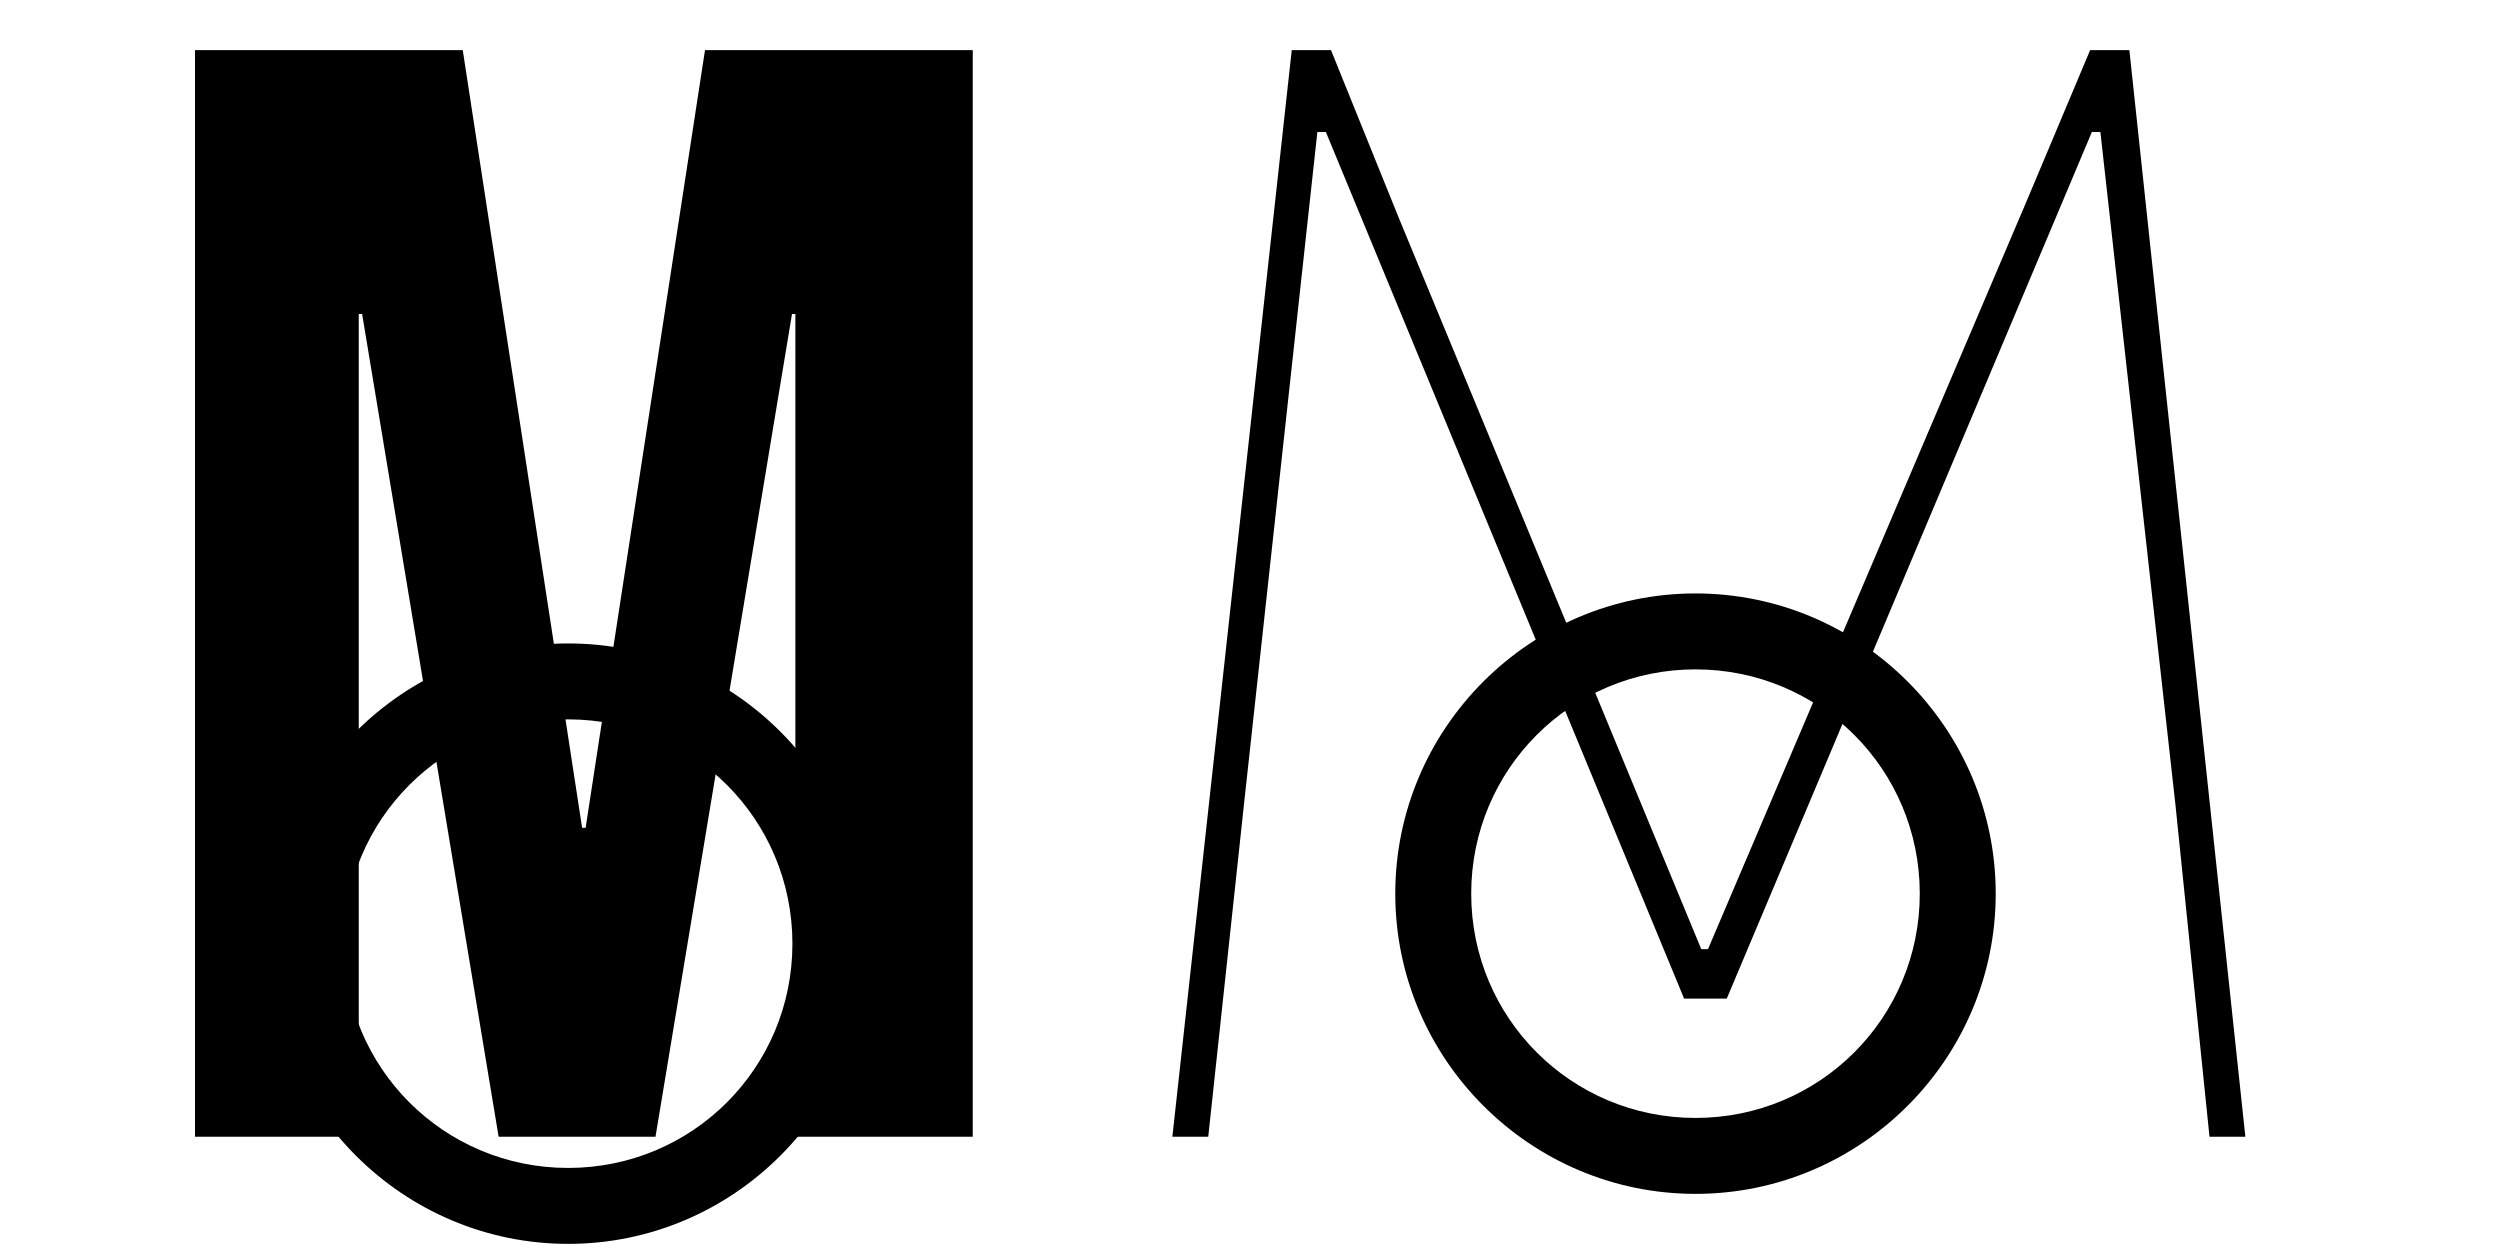 <?xml version="1.0" encoding="UTF-8" standalone="no"?>
<svg
   width="200"
   height="100"
   version="1.1"
   id="svg1"
   viewBox="0 0 200 100"
   sodipodi:docname="M-tip.svg"
   inkscape:version="1.3 (0e150ed, 2023-07-21)"
   xmlns:inkscape="http://www.inkscape.org/namespaces/inkscape"
   xmlns:sodipodi="http://sodipodi.sourceforge.net/DTD/sodipodi-0.dtd"
   xmlns="http://www.w3.org/2000/svg"
   xmlns:svg="http://www.w3.org/2000/svg">
  <defs
     id="defs2" />
  <sodipodi:namedview
     id="namedview2"
     pagecolor="#ffffff"
     bordercolor="#000000"
     borderopacity="0.25"
     inkscape:showpageshadow="2"
     inkscape:pageopacity="0.0"
     inkscape:pagecheckerboard="0"
     inkscape:deskcolor="#d1d1d1"
     inkscape:zoom="3.1361741"
     inkscape:cx="129.61653"
     inkscape:cy="98.049404"
     inkscape:window-width="1800"
     inkscape:window-height="1097"
     inkscape:window-x="0"
     inkscape:window-y="44"
     inkscape:window-maximized="1"
     inkscape:current-layer="svg1" />
  <path
     d="M 15.6,90.94 V 4.01 h 21.42 l 9.55,62.215 h 0.28 L 56.4,4.01 H 77.82 V 90.94 H 63.63 V 25.121 H 63.36 L 52.44,90.94 H 39.89 L 28.97,25.121 H 28.7 V 90.94 Z"
     id="path1"
     style="stroke-width:1" />
  <path
     d="M170.35 4.01L179.63 90.94L176.76 90.94L174.03 64.33L168.03 10.56L167.35 10.56L138.14 79.89L134.73 79.89L106.07 10.56L105.39 10.56L99.52 64.33L96.66 90.94L93.79 90.94L103.34 4.01L106.48 4.01L111.94 17.52L136.10 75.93L136.64 75.93L162.16 16.02L167.21 4.01L170.35 4.01Z"
     id="path2" />
  <path
     d="m 45.452,51.475 c -13.229,0 -24.018,10.79 -24.018,24.018 0,13.229 10.79,24.017 24.018,24.017 13.229,0 24.017,-10.788 24.017,-24.017 0,-13.229 -10.788,-24.018 -24.017,-24.018 z m 0,6.075 c 9.945,0 17.942,7.998 17.942,17.943 0,9.945 -7.996,17.942 -17.942,17.942 -9.945,0 -17.943,-7.996 -17.943,-17.942 0,-9.945 7.998,-17.943 17.943,-17.943 z"
     id="path2-0"
     class="f-accent" />
  <path
     d="m 135.64,47.475 c -13.229,0 -24.018,10.79 -24.018,24.018 0,13.229 10.79,24.017 24.018,24.017 13.229,0 24.017,-10.788 24.017,-24.017 0,-13.229 -10.788,-24.018 -24.017,-24.018 z m 0,6.075 c 9.945,0 17.942,7.998 17.942,17.943 0,9.945 -7.996,17.942 -17.942,17.942 -9.945,0 -17.943,-7.996 -17.943,-17.942 0,-9.945 7.998,-17.943 17.943,-17.943 z"
     id="path3"
     class="f-accent" />
</svg>
